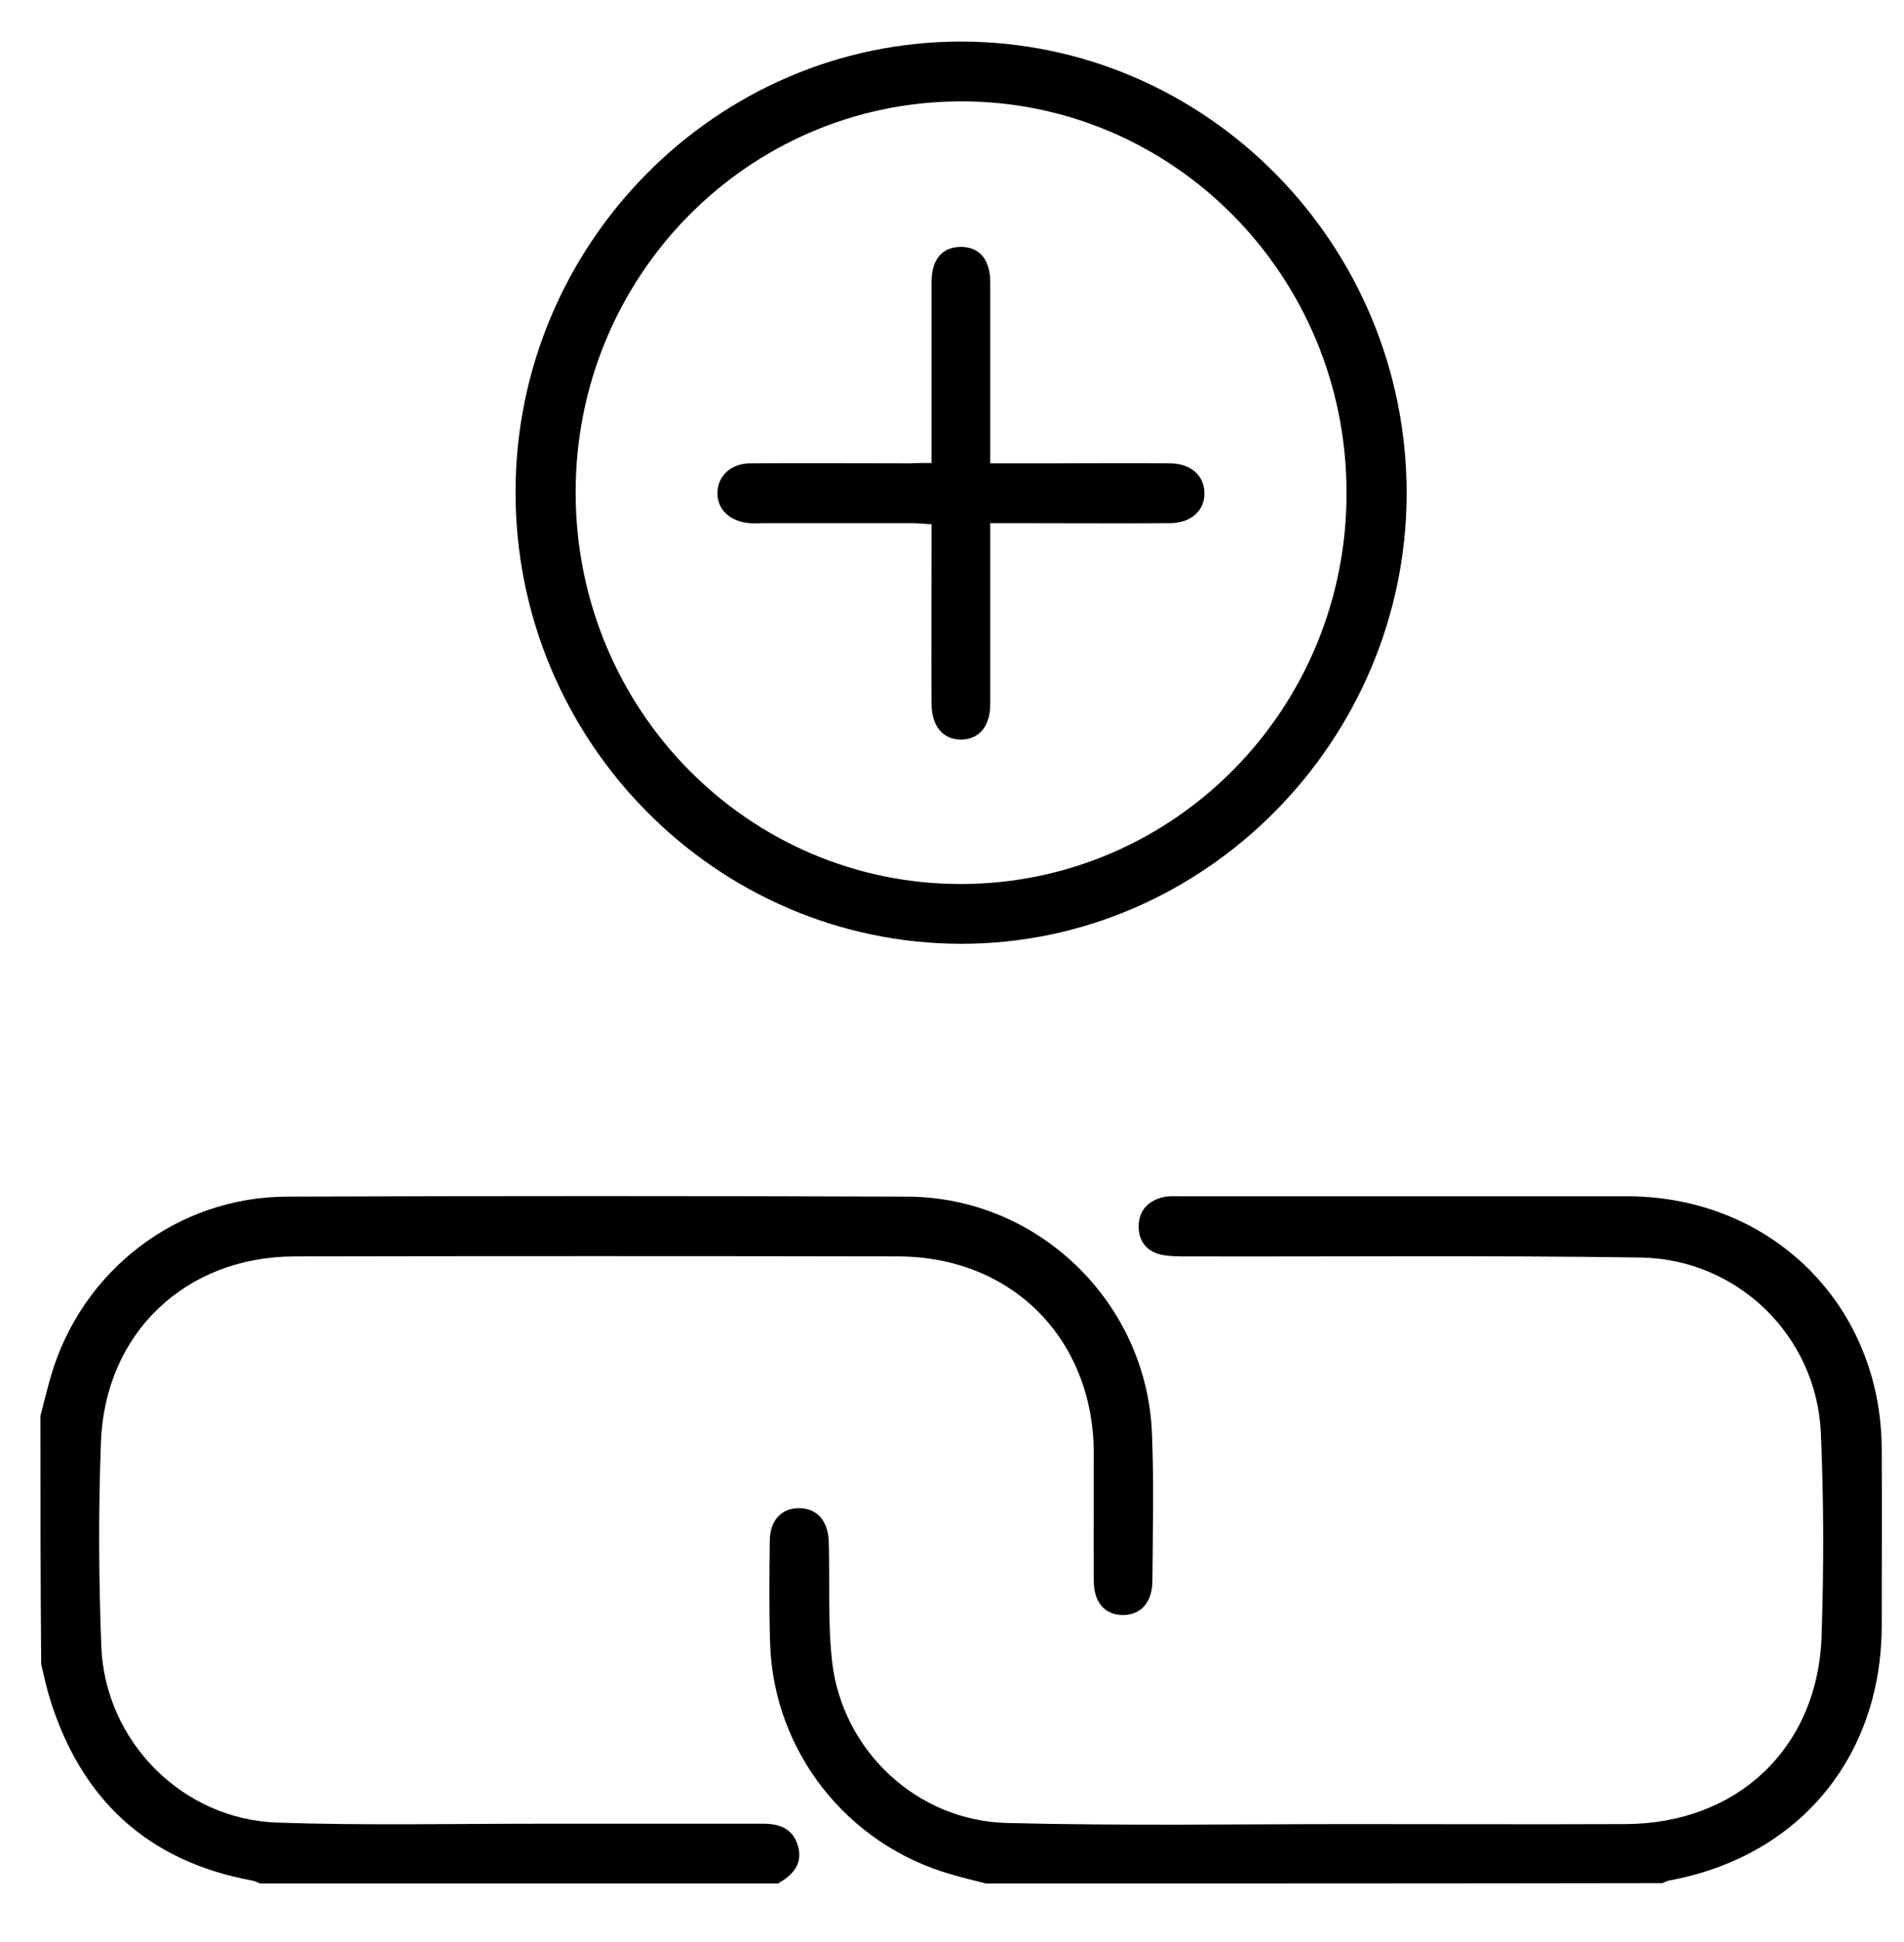 <?xml version="1.0" encoding="utf-8"?>
<!-- Generator: Adobe Illustrator 21.0.0, SVG Export Plug-In . SVG Version: 6.00 Build 0)  -->
<svg version="1.1" id="Layer_1" xmlns="http://www.w3.org/2000/svg" xmlns:xlink="http://www.w3.org/1999/xlink" x="0px" y="0px"
	 viewBox="0 0 513 523" style="enable-background:new 0 0 513 523;" xml:space="preserve">
<g>
	<path d="M10.9,381.3c0.9-3.5,1.8-7.1,2.8-10.6c8.3-28.5,34-48.3,63.6-48.4c55.7-0.2,111.4-0.2,167.1,0c35.5,0.1,64.8,28.7,66,64.2
		c0.5,13.1,0.2,26.1,0.1,39.2c0,5.9-3.2,9.4-8.1,9.3c-4.8-0.1-7.7-3.5-7.7-9.2c-0.1-11.5,0-22.9,0-34.4c-0.1-30.8-22-52.9-52.7-53
		c-54.2-0.1-108.5-0.1-162.7,0c-29.3,0.1-51,20.6-52.1,50c-0.7,18.4-0.6,36.8,0.1,55.2c1.1,25.6,22,46.5,47.5,47.3
		c23.2,0.8,46.5,0.3,69.7,0.3c18.9,0,37.8,0,56.7,0c1.3,0,2.6,0,3.9,0c4.6-0.1,8.5,1.1,9.9,6c1.4,4.9-1.5,7.9-5.4,10.1
		c-46.5,0-93,0-139.5,0c-0.7-0.3-1.5-0.7-2.2-0.8c-28.2-5.2-46.1-21.9-54.5-49.1c-0.9-3-1.6-6.1-2.3-9.2
		C10.9,425.9,10.9,403.6,10.9,381.3z"/>
	<path d="M265.7,507.3c-3.1-0.8-6.2-1.5-9.2-2.4c-28.1-7.9-48-33-49-62.1c-0.3-9.2-0.2-18.4-0.1-27.6c0-5.7,3.1-9,7.9-9
		c4.8,0,7.8,3.4,8,9c0.3,10.8-0.3,21.7,0.9,32.4c2.8,24,22.9,42.8,47.1,43.4c31,0.8,62,0.3,93,0.3c24.5,0,49.1,0.1,73.6,0
		c30.2-0.1,51.9-20.5,52.9-50.7c0.6-18.2,0.6-36.5-0.2-54.7c-1.2-26.1-22.4-46.8-48.6-47.2c-40.8-0.6-81.7-0.2-122.5-0.3
		c-2.1,0-4.2,0-6.3-0.4c-4.2-0.8-6.5-3.7-6.4-7.9c0.1-4.2,2.7-6.8,6.8-7.7c1.4-0.3,2.9-0.2,4.3-0.2c40.2,0,80.4,0,120.6,0
		c38.9,0.1,68.4,29.4,68.5,68.2c0.1,15.8,0,31.6,0,47.5c-0.1,35.5-22.4,62.2-57.3,68.6c-0.6,0.1-1.2,0.5-1.8,0.7
		C387.1,507.3,326.4,507.3,265.7,507.3z"/>
	<path d="M258.9,11.2c66.3,0,120.2,54.8,120.1,121.9c-0.2,66.4-54.4,121.2-120.1,121.1c-66.1-0.1-120-54.7-120-121.6
		C138.9,65.9,192.9,11.2,258.9,11.2z M258.7,27.3C201.2,27.5,154.9,74.7,155.1,133c0.2,58.3,46.7,105.3,104.1,105.1
		c57.4-0.2,103.8-47.4,103.6-105.6C362.7,74.2,316,27.1,258.7,27.3z"/>
	<path d="M251,124.7c0-3.7,0-6.9,0-10.1c0-12.9,0-25.8,0-38.7c0-6.1,2.9-9.4,7.9-9.4c5,0,7.9,3.4,7.9,9.5c0,14.4,0,28.7,0,43.1
		c0,1.7,0,3.5,0,5.7c5.8,0,11.1,0,16.4,0c10.7,0,21.3-0.1,32,0c5.5,0,9.2,3.2,9.3,7.8c0.2,4.8-3.5,8.3-9.3,8.3
		c-14.2,0.1-28.4,0-42.6,0c-1.7,0-3.5,0-5.8,0c0,2.2,0,3.9,0,5.7c0,14.4,0,28.7,0,43.1c0,6-3.1,9.5-7.9,9.5c-4.8,0-7.9-3.6-7.9-9.6
		c-0.1-14.2,0-28.4,0-42.6c0-1.8,0-3.5,0-5.8c-2-0.1-3.7-0.3-5.4-0.3c-13.2,0-26.5,0-39.7,0c-1.3,0-2.6,0.1-3.9,0
		c-5.4-0.4-8.9-3.8-8.7-8.4c0.2-4.4,3.7-7.7,8.9-7.7c14.4-0.1,28.7,0,43.1,0C247,124.7,248.8,124.7,251,124.7z"/>
</g>
</svg>
